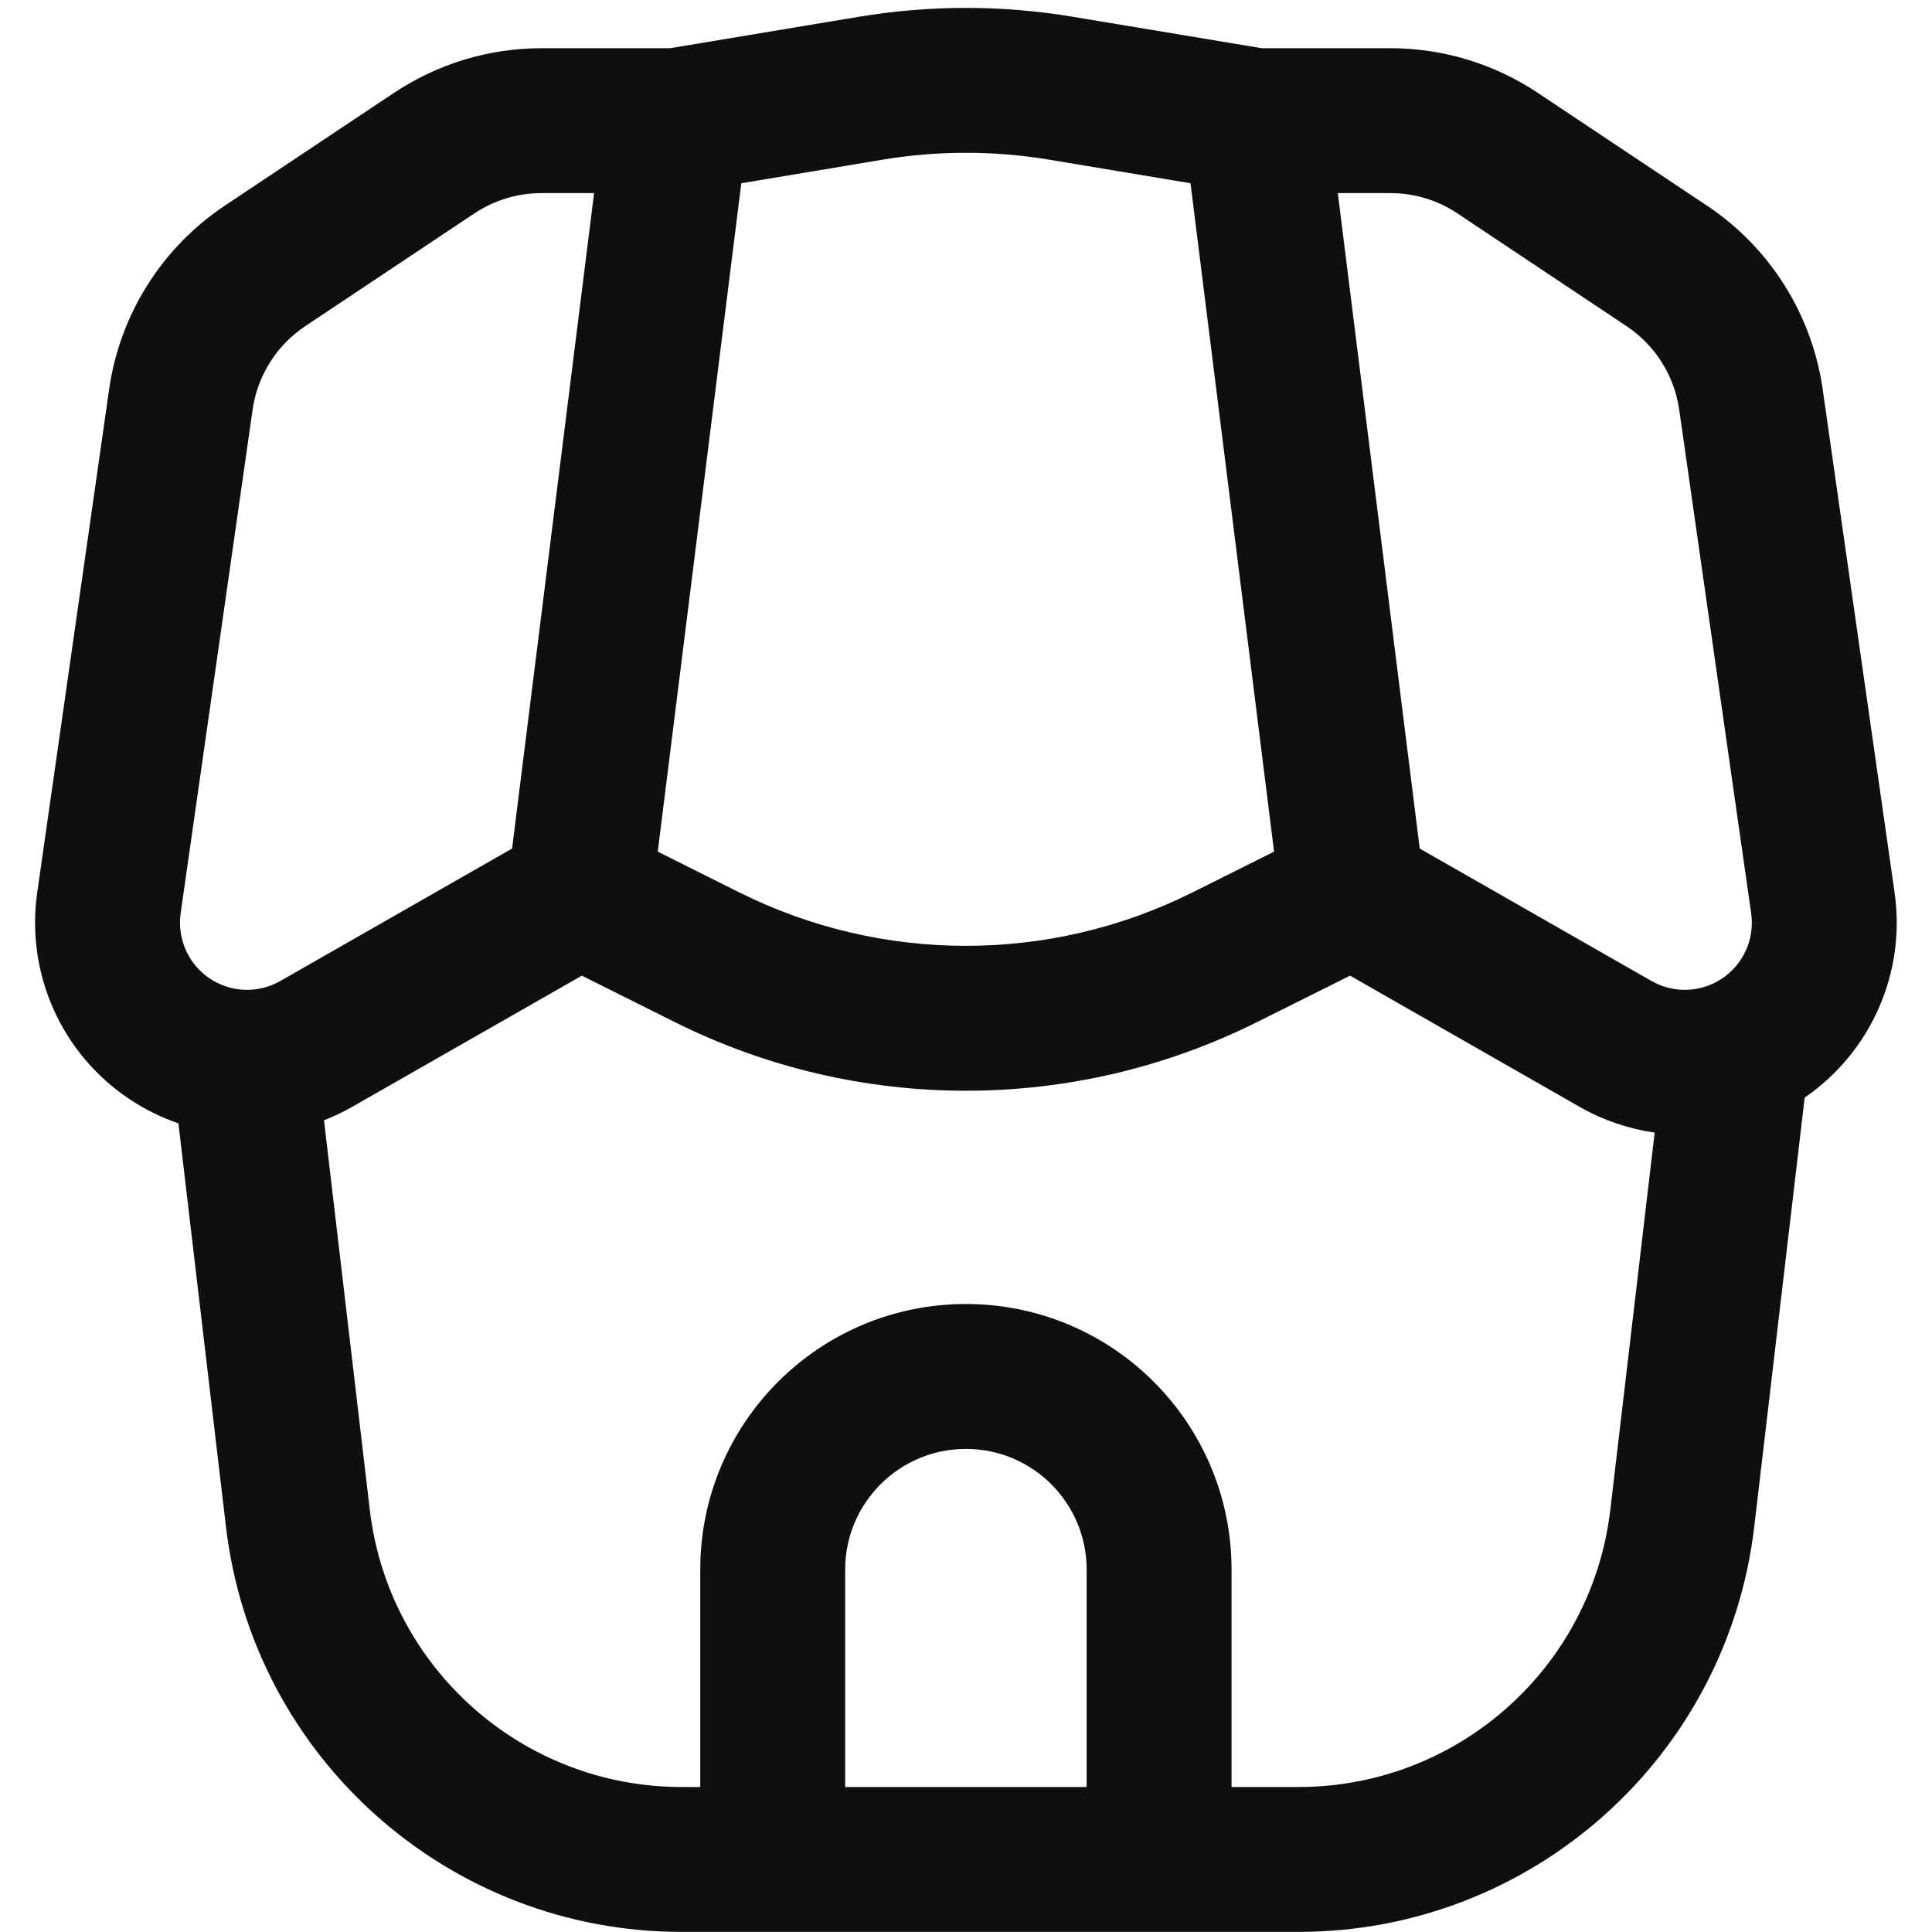 <svg width="20" height="20" viewBox="0 0 20 20" fill="none" xmlns="http://www.w3.org/2000/svg">
<path fillRule="evenodd" clip-rule="evenodd" d="M11.109 0.174C10.374 0.051 9.624 0.051 8.889 0.174L6.937 0.499H5.605C5.062 0.499 4.531 0.66 4.079 0.961L2.327 2.129C1.676 2.563 1.241 3.254 1.13 4.028L0.385 9.242C0.266 10.079 0.637 10.909 1.34 11.378C1.5 11.485 1.671 11.568 1.847 11.629L2.339 15.804C2.62 18.196 4.647 19.999 7.056 19.999H13.442C15.851 19.999 17.878 18.196 18.16 15.804L18.682 11.362C19.369 10.89 19.731 10.069 19.613 9.242L18.868 4.028C18.757 3.254 18.322 2.563 17.671 2.129L15.919 0.961C15.467 0.66 14.937 0.499 14.394 0.499H13.061L11.109 0.174ZM4.911 2.209C5.117 2.072 5.358 1.999 5.605 1.999H6.15L5.301 8.784L2.902 10.155C2.674 10.286 2.391 10.276 2.172 10.13C1.95 9.982 1.833 9.719 1.87 9.454L2.615 4.241C2.665 3.889 2.863 3.575 3.159 3.377L4.911 2.209ZM3.646 11.458L6.023 10.1L6.98 10.578C8.881 11.529 11.117 11.529 13.018 10.578L13.976 10.1L16.352 11.458C16.596 11.597 16.86 11.686 17.129 11.725L16.67 15.629C16.477 17.266 15.09 18.499 13.442 18.499H12.749V16.249C12.749 14.73 11.518 13.499 9.999 13.499C8.48 13.499 7.249 14.73 7.249 16.249V18.499H7.056C5.408 18.499 4.021 17.266 3.828 15.629L3.354 11.597C3.454 11.558 3.551 11.512 3.646 11.458ZM17.096 10.155L14.697 8.784L13.849 1.999H14.394C14.64 1.999 14.882 2.072 15.087 2.209L16.839 3.377C17.135 3.575 17.333 3.889 17.383 4.241L18.128 9.454C18.166 9.719 18.048 9.982 17.826 10.13C17.607 10.276 17.325 10.286 17.096 10.155ZM10.862 1.653L12.324 1.897L13.189 8.816L12.347 9.237C10.869 9.976 9.129 9.976 7.651 9.237L6.809 8.816L7.674 1.897L9.136 1.653C9.707 1.558 10.291 1.558 10.862 1.653ZM9.999 14.999C10.69 14.999 11.249 15.559 11.249 16.249V18.499H8.749V16.249C8.749 15.559 9.309 14.999 9.999 14.999Z" fill="#0F0F0F"/>
</svg>
